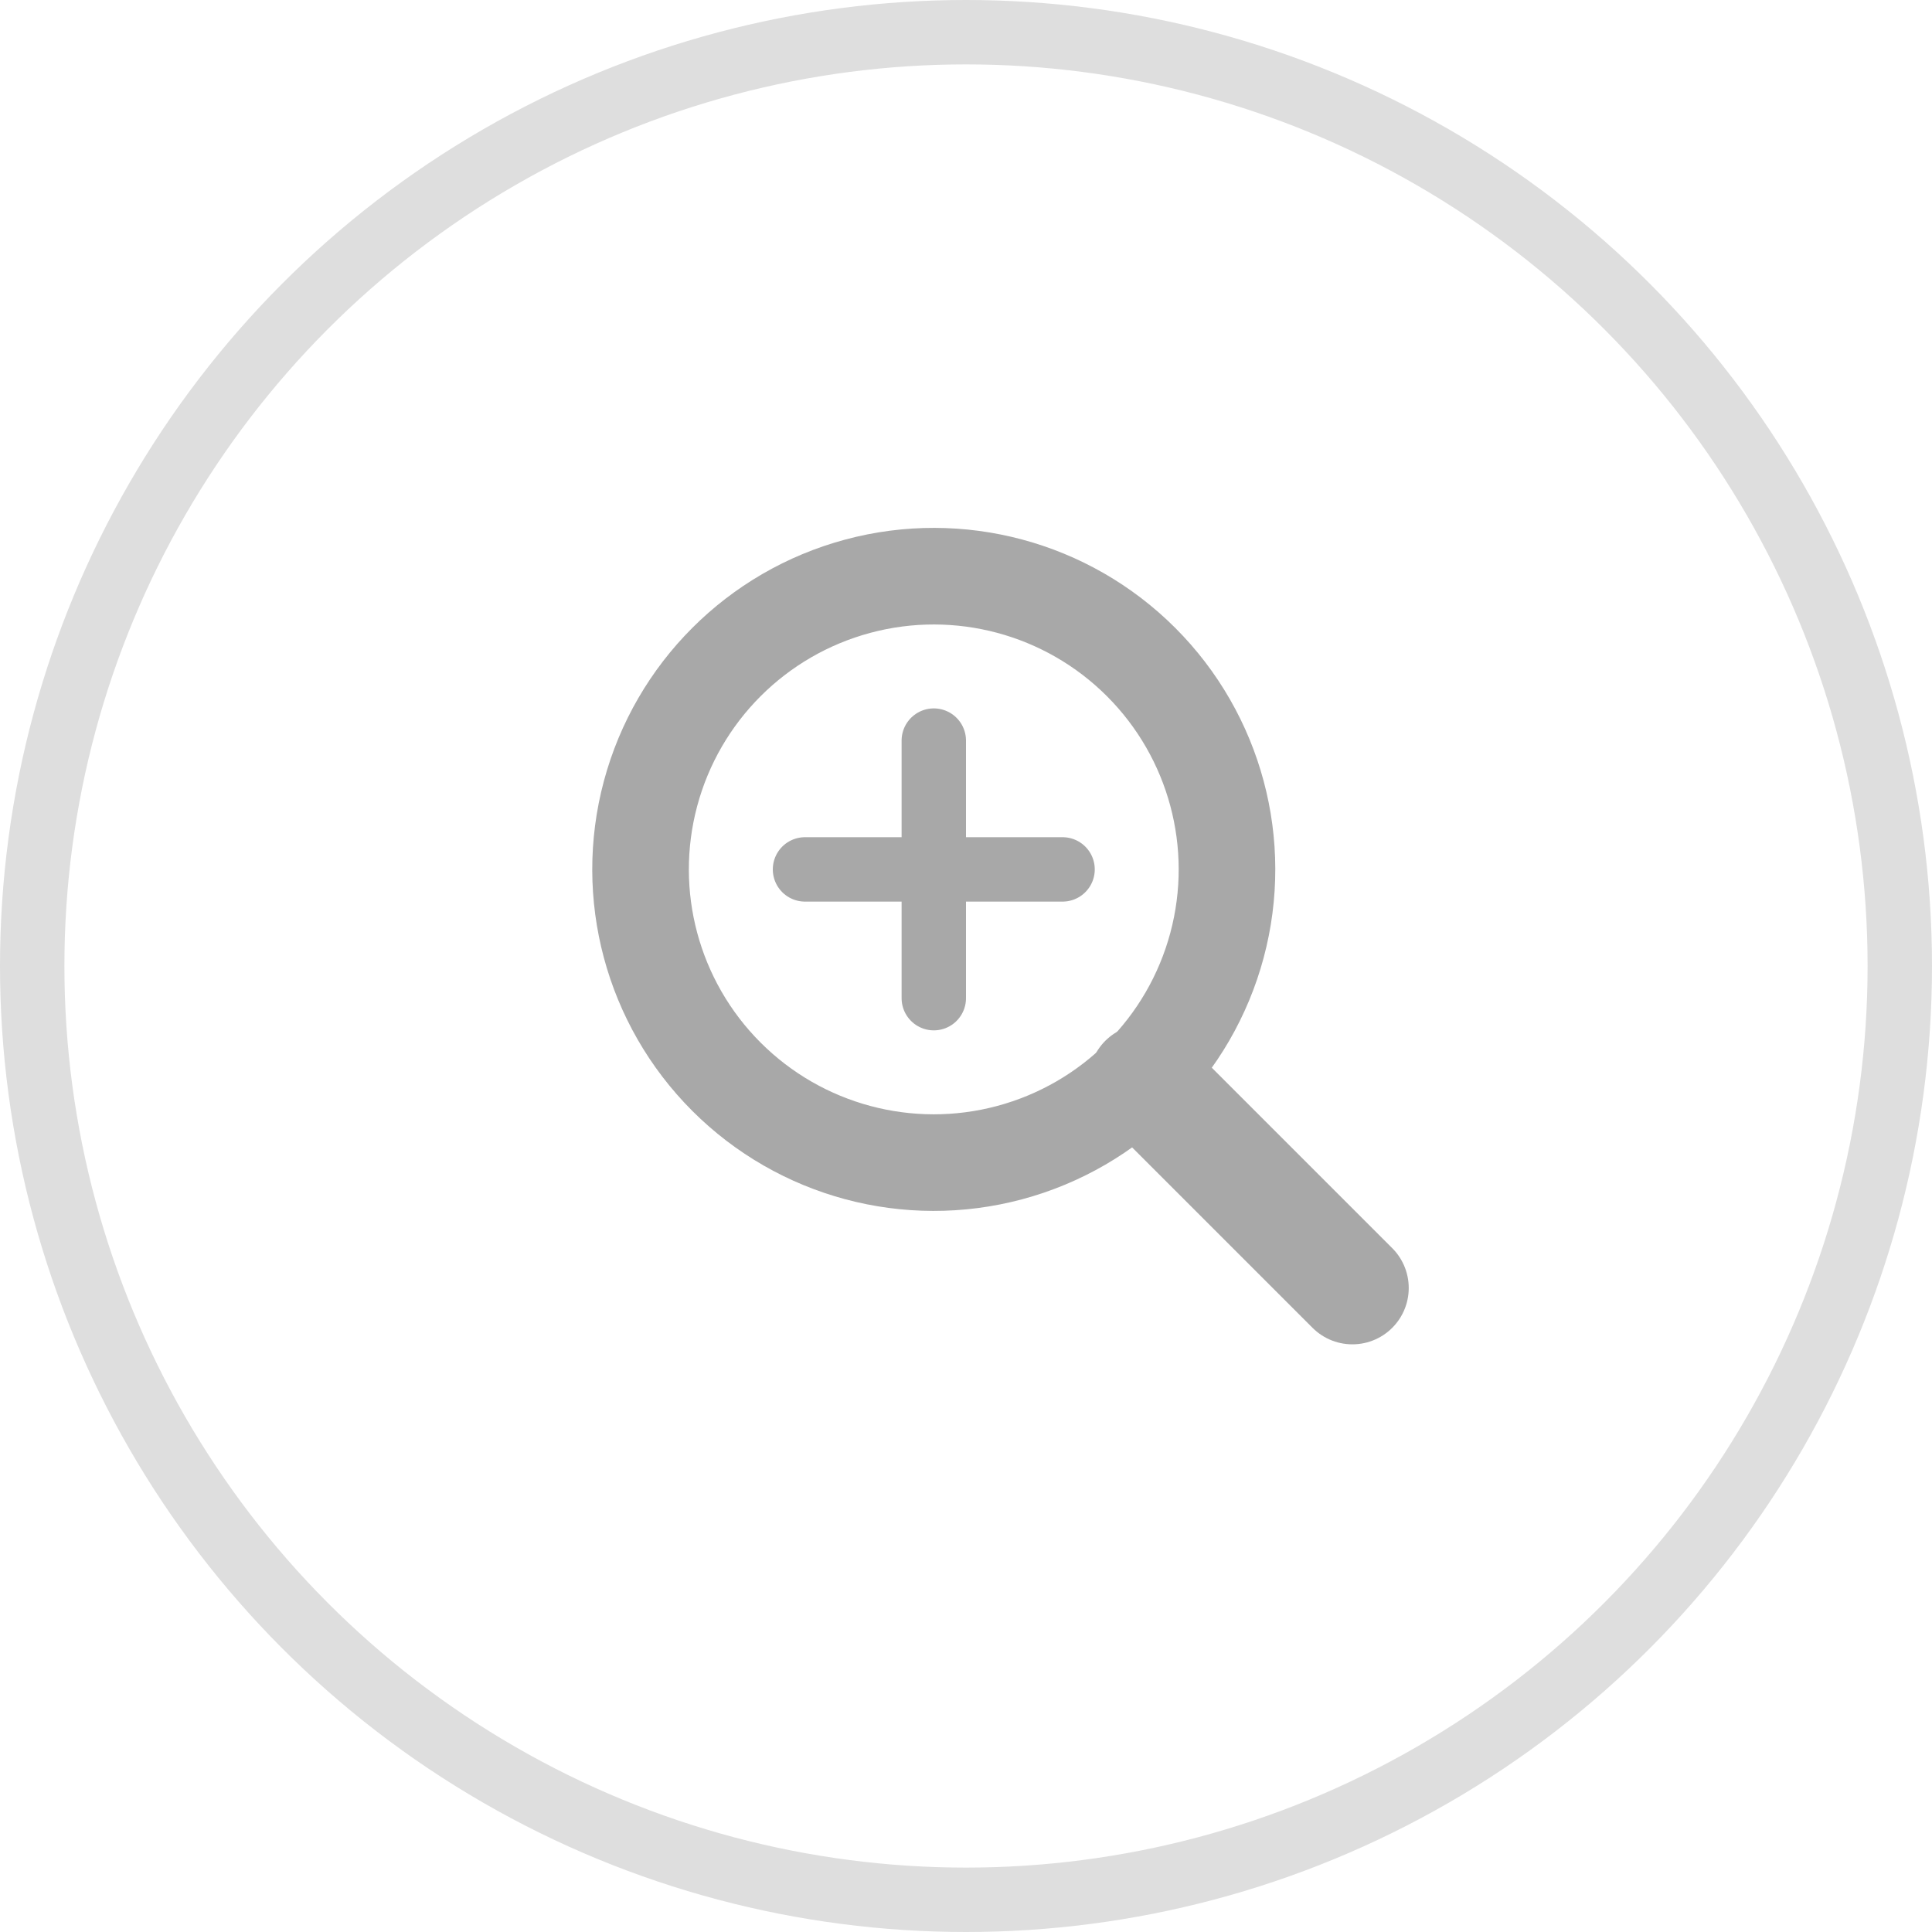 <svg width="30" height="30" viewBox="0 0 30 30" fill="none" xmlns="http://www.w3.org/2000/svg">
<circle cx="5.303" cy="5.303" r="4.553" transform="translate(7 13.5) rotate(-45)" stroke="#A8A8A8" stroke-width="1.5"/>
<path d="M0 0L0 4.552" transform="translate(17.781 16.781) rotate(-45)" stroke="#A8A8A8" stroke-width="1.75" stroke-linecap="round"/>
<path d="M0 0L2.828 2.828" transform="translate(12.5 13.5) rotate(-45)" stroke="#A8A8A8" stroke-linecap="round"/>
<path d="M0 0L2.828 2.828" transform="translate(14.5 11.5) rotate(45)" stroke="#A8A8A8" stroke-linecap="round"/>
<circle cx="15" cy="15" r="14.5" stroke="#DEDEDE"/>
</svg>
